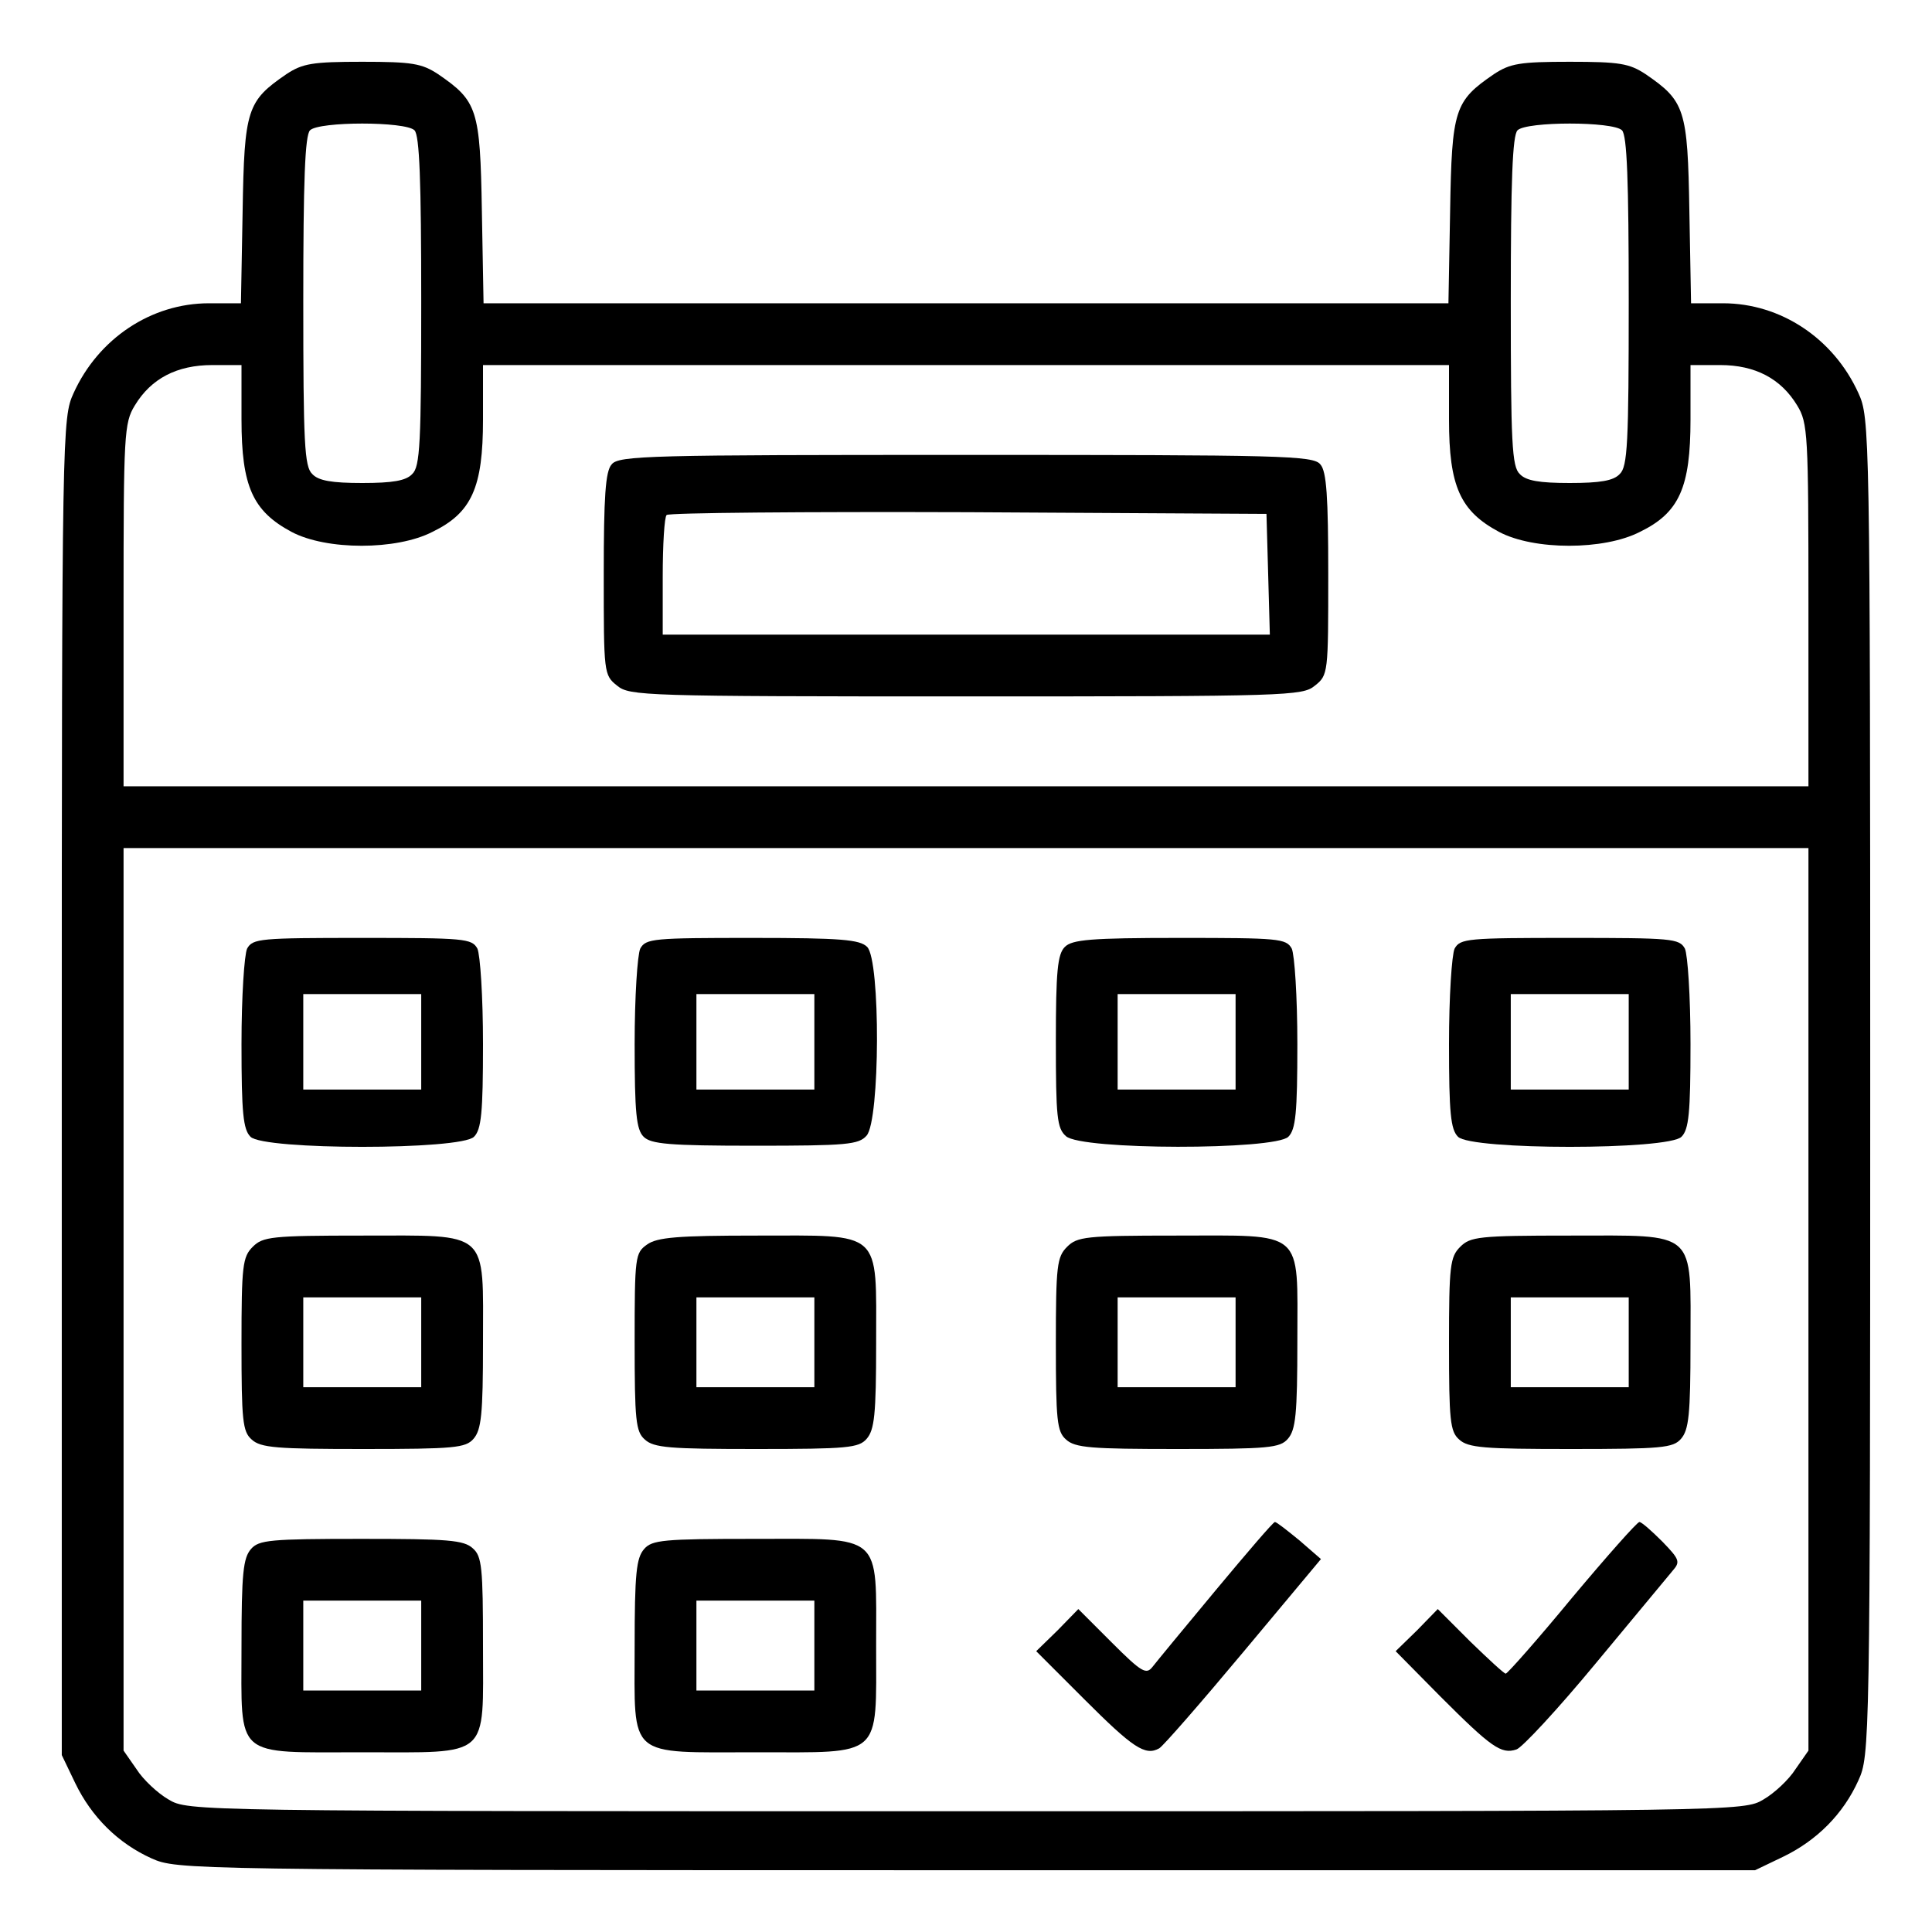 <?xml version="1.0" standalone="no"?>
<!DOCTYPE svg PUBLIC "-//W3C//DTD SVG 20010904//EN"
 "http://www.w3.org/TR/2001/REC-SVG-20010904/DTD/svg10.dtd">
<svg version="1.0" xmlns="http://www.w3.org/2000/svg"
 width="344pt" height="344pt" viewBox="0 0 344 344"
 preserveAspectRatio="xMidYMid meet">

<g transform="translate(0,344) scale(0.1,-0.1)"
fill="#000000" stroke="none">
<path d="M510 3308 c-70 -48 -75 -62 -78 -244 l-3 -164 -57 0 c-103 0 -197
-63 -241 -160 -20 -44 -21 -60 -21 -1235 l0 -1190 24 -50 c29 -60 76 -107 136
-134 45 -20 59 -21 1450 -21 l1405 0 50 24 c60 29 107 76 134 136 20 44 21 60
21 1235 0 1175 -1 1191 -21 1235 -44 97 -138 160 -241 160 l-57 0 -3 164 c-3
182 -8 196 -78 244 -29 19 -46 22 -135 22 -89 0 -106 -3 -135 -22 -70 -48 -75
-62 -78 -244 l-3 -164 -859 0 -859 0 -3 164 c-3 182 -8 196 -78 244 -29 19
-46 22 -135 22 -89 0 -106 -3 -135 -22z m228 -100 c9 -9 12 -90 12 -304 0
-253 -2 -295 -16 -308 -11 -12 -35 -16 -89 -16 -54 0 -78 4 -89 16 -14 13 -16
55 -16 308 0 214 3 295 12 304 16 16 170 16 186 0z m2150 0 c9 -9 12 -90 12
-304 0 -253 -2 -295 -16 -308 -11 -12 -35 -16 -89 -16 -54 0 -78 4 -89 16 -14
13 -16 55 -16 308 0 214 3 295 12 304 16 16 170 16 186 0z m-2458 -515 c0
-119 20 -163 89 -200 62 -33 187 -33 251 0 70 34 90 79 90 200 l0 97 860 0
860 0 0 -97 c0 -119 20 -163 89 -200 62 -33 187 -33 251 0 70 34 90 79 90 200
l0 97 53 0 c62 0 108 -24 137 -72 19 -31 20 -51 20 -355 l0 -323 -1500 0
-1500 0 0 323 c0 304 1 324 20 355 29 48 75 72 138 72 l52 0 0 -97z m2790
-1567 l0 -803 -23 -33 c-12 -19 -38 -43 -57 -54 -35 -21 -41 -21 -1420 -21
-1379 0 -1385 0 -1420 21 -19 11 -45 35 -57 54 l-23 33 0 803 0 804 1500 0
1500 0 0 -804z"/>
<path d="M1089 2613 c-11 -12 -14 -58 -14 -195 0 -177 0 -180 24 -199 22 -18
47 -19 621 -19 574 0 599 1 621 19 24 19 24 22 24 199 0 137 -3 183 -14 195
-12 16 -69 17 -631 17 -562 0 -619 -1 -631 -17z m1169 -195 l3 -108 -541 0
-540 0 0 103 c0 57 3 107 7 110 3 4 245 6 537 5 l531 -3 3 -107z"/>
<path d="M440 1751 c-5 -11 -10 -85 -10 -170 0 -123 3 -152 16 -165 23 -24
375 -24 398 0 13 13 16 42 16 165 0 85 -5 159 -10 170 -10 18 -23 19 -205 19
-182 0 -195 -1 -205 -19z m310 -166 l0 -85 -105 0 -105 0 0 85 0 85 105 0 105
0 0 -85z"/>
<path d="M1140 1751 c-5 -11 -10 -85 -10 -170 0 -123 3 -152 16 -165 13 -13
45 -16 198 -16 164 0 185 2 199 18 24 27 25 312 1 336 -13 13 -46 16 -204 16
-177 0 -190 -1 -200 -19z m310 -166 l0 -85 -105 0 -105 0 0 85 0 85 105 0 105
0 0 -85z"/>
<path d="M1896 1754 c-13 -13 -16 -43 -16 -168 0 -135 2 -155 18 -169 27 -25
372 -25 396 -1 13 13 16 42 16 165 0 85 -5 159 -10 170 -10 18 -23 19 -200 19
-158 0 -191 -3 -204 -16z m304 -169 l0 -85 -105 0 -105 0 0 85 0 85 105 0 105
0 0 -85z"/>
<path d="M2590 1751 c-5 -11 -10 -85 -10 -170 0 -123 3 -152 16 -165 23 -24
375 -24 398 0 13 13 16 42 16 165 0 85 -5 159 -10 170 -10 18 -23 19 -205 19
-182 0 -195 -1 -205 -19z m310 -166 l0 -85 -105 0 -105 0 0 85 0 85 105 0 105
0 0 -85z"/>
<path d="M450 1220 c-18 -18 -20 -33 -20 -173 0 -136 2 -156 18 -170 16 -15
45 -17 199 -17 162 0 182 2 196 18 14 16 17 43 17 170 0 204 14 192 -215 192
-162 0 -177 -2 -195 -20z m300 -170 l0 -80 -105 0 -105 0 0 80 0 80 105 0 105
0 0 -80z"/>
<path d="M1152 1224 c-21 -15 -22 -21 -22 -173 0 -140 2 -160 18 -174 16 -15
45 -17 199 -17 162 0 182 2 196 18 14 16 17 43 17 170 0 204 13 192 -213 192
-140 0 -177 -3 -195 -16z m298 -174 l0 -80 -105 0 -105 0 0 80 0 80 105 0 105
0 0 -80z"/>
<path d="M1900 1220 c-18 -18 -20 -33 -20 -173 0 -136 2 -156 18 -170 16 -15
45 -17 199 -17 162 0 182 2 196 18 14 16 17 43 17 175 0 200 15 187 -217 187
-160 0 -175 -2 -193 -20z m300 -170 l0 -80 -105 0 -105 0 0 80 0 80 105 0 105
0 0 -80z"/>
<path d="M2600 1220 c-18 -18 -20 -33 -20 -173 0 -136 2 -156 18 -170 16 -15
45 -17 199 -17 162 0 182 2 196 18 14 16 17 43 17 170 0 204 14 192 -215 192
-162 0 -177 -2 -195 -20z m300 -170 l0 -80 -105 0 -105 0 0 80 0 80 105 0 105
0 0 -80z"/>
<path d="M2165 609 c-55 -66 -106 -128 -113 -137 -11 -14 -19 -10 -72 43 l-60
60 -37 -38 -38 -37 85 -85 c87 -87 109 -102 134 -88 7 4 75 82 151 173 l137
164 -38 33 c-22 18 -41 33 -44 33 -3 0 -50 -55 -105 -121z"/>
<path d="M2799 595 c-61 -74 -115 -135 -118 -135 -3 0 -31 26 -63 57 l-58 58
-37 -38 -38 -37 80 -81 c90 -90 108 -103 135 -94 10 3 74 72 141 153 67 81
129 155 137 165 14 16 13 20 -18 52 -19 19 -37 35 -41 35 -4 0 -58 -61 -120
-135z"/>
<path d="M447 682 c-14 -16 -17 -43 -17 -175 0 -200 -15 -187 215 -187 230 0
215 -13 215 189 0 140 -2 160 -18 174 -16 15 -45 17 -199 17 -162 0 -182 -2
-196 -18z m303 -172 l0 -80 -105 0 -105 0 0 80 0 80 105 0 105 0 0 -80z"/>
<path d="M1147 682 c-14 -16 -17 -43 -17 -175 0 -200 -15 -187 217 -187 226 0
213 -12 213 190 0 202 14 190 -218 190 -161 0 -181 -2 -195 -18z m303 -172 l0
-80 -105 0 -105 0 0 80 0 80 105 0 105 0 0 -80z"/>
</g>
</svg>

